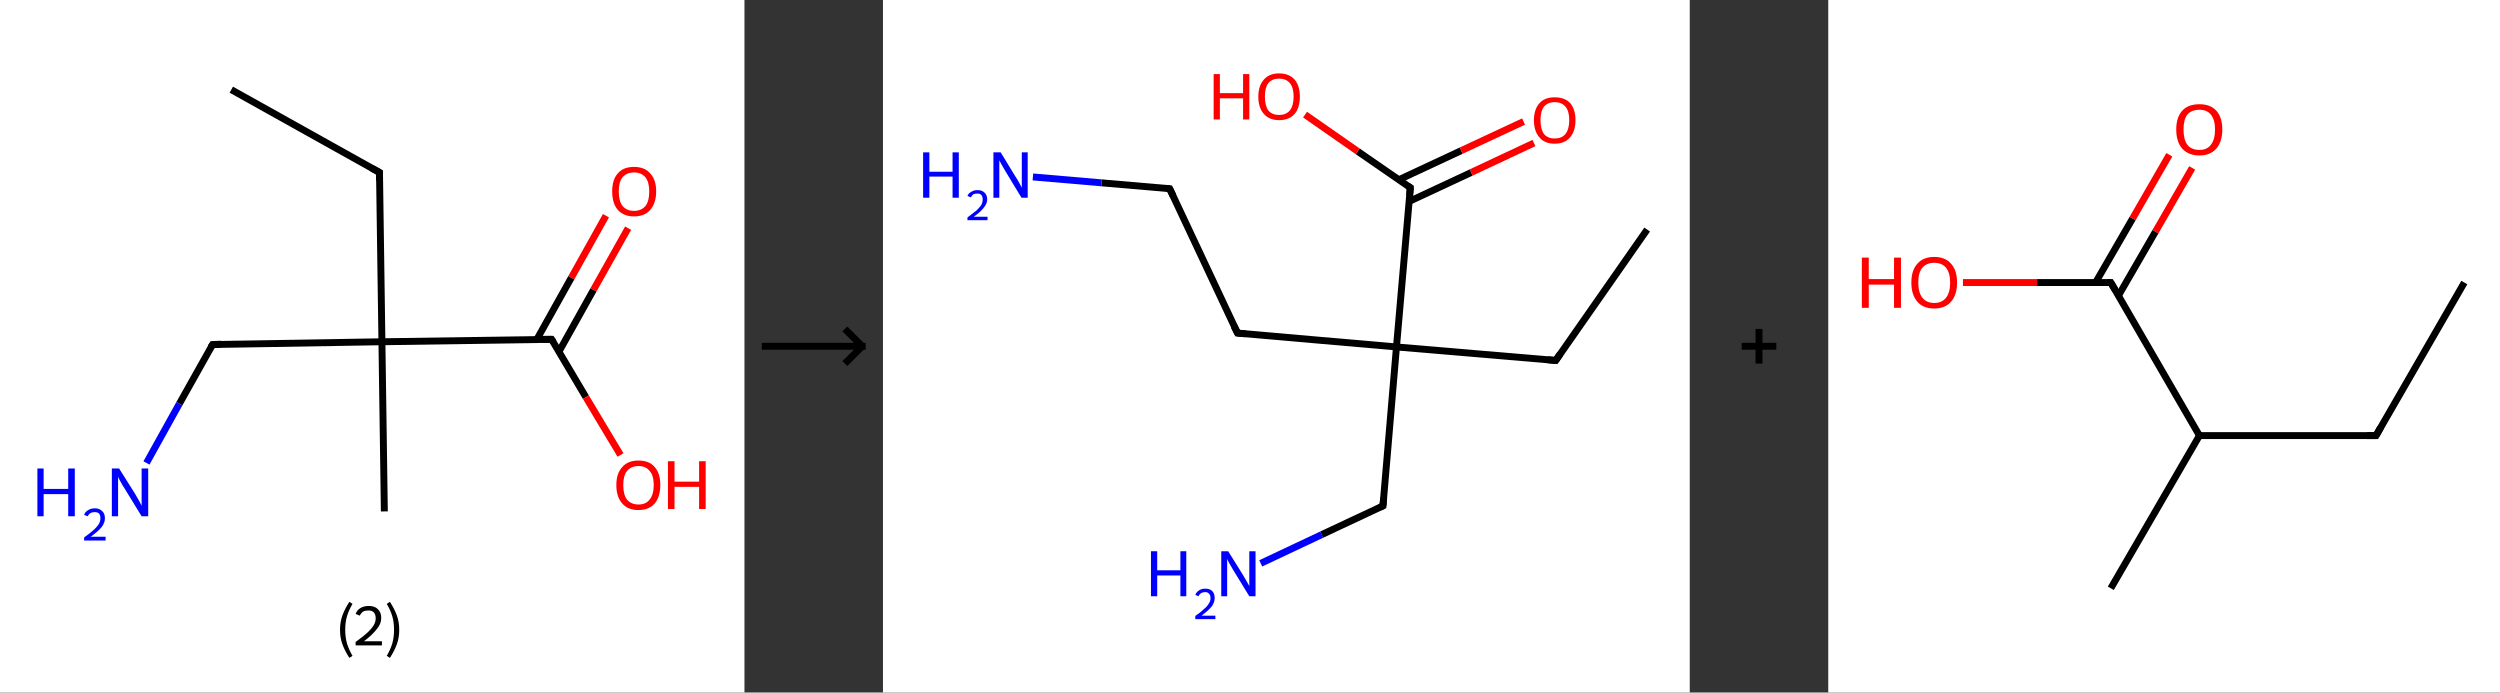 <?xml version='1.0' encoding='ASCII' standalone='yes'?>
<svg xmlns="http://www.w3.org/2000/svg" xmlns:xlink="http://www.w3.org/1999/xlink" version="1.1" width="722.0px" viewBox="0 0 722.0 200.0" height="200.0px">
  <rect x="0" y="0" width="722.0" height="200.0" fill="#333333" stroke="none"/>
  <g>
    <g transform="translate(0, 0) scale(1 1) "><!-- END OF HEADER -->
<rect style="opacity:1.0;fill:#FFFFFF;stroke:none" width="215.0" height="200.0" x="0.0" y="0.0"> </rect>
<path class="bond-0 atom-0 atom-1" d="M 66.8,25.9 L 109.6,49.8" style="fill:none;fill-rule:evenodd;stroke:#000000;stroke-width:2.0px;stroke-linecap:butt;stroke-linejoin:miter;stroke-opacity:1"/>
<path class="bond-1 atom-1 atom-2" d="M 109.6,49.8 L 110.3,98.7" style="fill:none;fill-rule:evenodd;stroke:#000000;stroke-width:2.0px;stroke-linecap:butt;stroke-linejoin:miter;stroke-opacity:1"/>
<path class="bond-2 atom-2 atom-3" d="M 110.3,98.7 L 111.0,147.7" style="fill:none;fill-rule:evenodd;stroke:#000000;stroke-width:2.0px;stroke-linecap:butt;stroke-linejoin:miter;stroke-opacity:1"/>
<path class="bond-3 atom-2 atom-4" d="M 110.3,98.7 L 61.4,99.5" style="fill:none;fill-rule:evenodd;stroke:#000000;stroke-width:2.0px;stroke-linecap:butt;stroke-linejoin:miter;stroke-opacity:1"/>
<path class="bond-4 atom-4 atom-5" d="M 61.4,99.5 L 51.8,116.6" style="fill:none;fill-rule:evenodd;stroke:#000000;stroke-width:2.0px;stroke-linecap:butt;stroke-linejoin:miter;stroke-opacity:1"/>
<path class="bond-4 atom-4 atom-5" d="M 51.8,116.6 L 42.3,133.7" style="fill:none;fill-rule:evenodd;stroke:#0000FF;stroke-width:2.0px;stroke-linecap:butt;stroke-linejoin:miter;stroke-opacity:1"/>
<path class="bond-5 atom-2 atom-6" d="M 110.3,98.7 L 159.3,98.0" style="fill:none;fill-rule:evenodd;stroke:#000000;stroke-width:2.0px;stroke-linecap:butt;stroke-linejoin:miter;stroke-opacity:1"/>
<path class="bond-6 atom-6 atom-7" d="M 161.4,101.6 L 171.4,83.7" style="fill:none;fill-rule:evenodd;stroke:#000000;stroke-width:2.0px;stroke-linecap:butt;stroke-linejoin:miter;stroke-opacity:1"/>
<path class="bond-6 atom-6 atom-7" d="M 171.4,83.7 L 181.4,65.9" style="fill:none;fill-rule:evenodd;stroke:#FF0000;stroke-width:2.0px;stroke-linecap:butt;stroke-linejoin:miter;stroke-opacity:1"/>
<path class="bond-6 atom-6 atom-7" d="M 155.0,98.1 L 165.0,80.2" style="fill:none;fill-rule:evenodd;stroke:#000000;stroke-width:2.0px;stroke-linecap:butt;stroke-linejoin:miter;stroke-opacity:1"/>
<path class="bond-6 atom-6 atom-7" d="M 165.0,80.2 L 175.0,62.3" style="fill:none;fill-rule:evenodd;stroke:#FF0000;stroke-width:2.0px;stroke-linecap:butt;stroke-linejoin:miter;stroke-opacity:1"/>
<path class="bond-7 atom-6 atom-8" d="M 159.3,98.0 L 169.2,114.7" style="fill:none;fill-rule:evenodd;stroke:#000000;stroke-width:2.0px;stroke-linecap:butt;stroke-linejoin:miter;stroke-opacity:1"/>
<path class="bond-7 atom-6 atom-8" d="M 169.2,114.7 L 179.2,131.4" style="fill:none;fill-rule:evenodd;stroke:#FF0000;stroke-width:2.0px;stroke-linecap:butt;stroke-linejoin:miter;stroke-opacity:1"/>
<path d="M 107.4,48.6 L 109.6,49.8 L 109.6,52.2" style="fill:none;stroke:#000000;stroke-width:2.0px;stroke-linecap:butt;stroke-linejoin:miter;stroke-opacity:1;"/>
<path d="M 63.8,99.4 L 61.4,99.5 L 60.9,100.3" style="fill:none;stroke:#000000;stroke-width:2.0px;stroke-linecap:butt;stroke-linejoin:miter;stroke-opacity:1;"/>
<path d="M 156.8,98.0 L 159.3,98.0 L 159.8,98.8" style="fill:none;stroke:#000000;stroke-width:2.0px;stroke-linecap:butt;stroke-linejoin:miter;stroke-opacity:1;"/>
<path class="atom-5" d="M 10.8 135.3 L 12.6 135.3 L 12.6 141.2 L 19.7 141.2 L 19.7 135.3 L 21.6 135.3 L 21.6 149.1 L 19.7 149.1 L 19.7 142.7 L 12.6 142.7 L 12.6 149.1 L 10.8 149.1 L 10.8 135.3 " fill="#0000FF"/>
<path class="atom-5" d="M 24.3 148.7 Q 24.6 147.8, 25.5 147.3 Q 26.3 146.8, 27.4 146.8 Q 28.7 146.8, 29.5 147.6 Q 30.3 148.3, 30.3 149.7 Q 30.3 151.0, 29.3 152.3 Q 28.3 153.5, 26.2 155.0 L 30.5 155.0 L 30.5 156.1 L 24.3 156.1 L 24.3 155.2 Q 26.0 154.0, 27.0 153.1 Q 28.0 152.2, 28.5 151.4 Q 29.0 150.6, 29.0 149.7 Q 29.0 148.8, 28.6 148.3 Q 28.1 147.9, 27.4 147.9 Q 26.6 147.9, 26.1 148.2 Q 25.6 148.5, 25.3 149.1 L 24.3 148.7 " fill="#0000FF"/>
<path class="atom-5" d="M 34.4 135.3 L 39.0 142.6 Q 39.4 143.3, 40.2 144.7 Q 40.9 146.0, 40.9 146.1 L 40.9 135.3 L 42.8 135.3 L 42.8 149.1 L 40.9 149.1 L 36.0 141.1 Q 35.4 140.2, 34.8 139.1 Q 34.2 138.0, 34.1 137.7 L 34.1 149.1 L 32.3 149.1 L 32.3 135.3 L 34.4 135.3 " fill="#0000FF"/>
<path class="atom-7" d="M 176.8 55.3 Q 176.8 51.9, 178.4 50.1 Q 180.0 48.2, 183.1 48.2 Q 186.2 48.2, 187.8 50.1 Q 189.5 51.9, 189.5 55.3 Q 189.5 58.6, 187.8 60.6 Q 186.2 62.5, 183.1 62.5 Q 180.1 62.5, 178.4 60.6 Q 176.8 58.7, 176.8 55.3 M 183.1 60.9 Q 185.2 60.9, 186.4 59.5 Q 187.5 58.1, 187.5 55.3 Q 187.5 52.6, 186.4 51.2 Q 185.2 49.8, 183.1 49.8 Q 181.0 49.8, 179.8 51.2 Q 178.7 52.5, 178.7 55.3 Q 178.7 58.1, 179.8 59.5 Q 181.0 60.9, 183.1 60.9 " fill="#FF0000"/>
<path class="atom-8" d="M 178.0 140.1 Q 178.0 136.7, 179.7 134.9 Q 181.3 133.0, 184.4 133.0 Q 187.5 133.0, 189.1 134.9 Q 190.7 136.7, 190.7 140.1 Q 190.7 143.4, 189.1 145.4 Q 187.4 147.3, 184.4 147.3 Q 181.3 147.3, 179.7 145.4 Q 178.0 143.5, 178.0 140.1 M 184.4 145.7 Q 186.5 145.7, 187.6 144.3 Q 188.8 142.8, 188.8 140.1 Q 188.8 137.3, 187.6 136.0 Q 186.5 134.6, 184.4 134.6 Q 182.3 134.6, 181.1 136.0 Q 180.0 137.3, 180.0 140.1 Q 180.0 142.9, 181.1 144.3 Q 182.3 145.7, 184.4 145.7 " fill="#FF0000"/>
<path class="atom-8" d="M 192.9 133.2 L 194.8 133.2 L 194.8 139.1 L 201.9 139.1 L 201.9 133.2 L 203.8 133.2 L 203.8 147.0 L 201.9 147.0 L 201.9 140.6 L 194.8 140.6 L 194.8 147.0 L 192.9 147.0 L 192.9 133.2 " fill="#FF0000"/>
<path class="legend" d="M 98.2 181.9 Q 98.2 179.6, 98.9 177.7 Q 99.6 175.8, 100.9 173.8 L 101.8 174.4 Q 100.7 176.3, 100.2 178.0 Q 99.7 179.7, 99.7 181.9 Q 99.7 184.0, 100.2 185.8 Q 100.7 187.5, 101.8 189.4 L 100.9 190.0 Q 99.6 188.0, 98.9 186.1 Q 98.2 184.2, 98.2 181.9 " fill="#000000"/>
<path class="legend" d="M 102.7 177.3 Q 103.1 176.2, 104.1 175.6 Q 105.1 175.0, 106.5 175.0 Q 108.2 175.0, 109.1 175.9 Q 110.1 176.8, 110.1 178.5 Q 110.1 180.2, 108.8 181.7 Q 107.6 183.3, 105.1 185.2 L 110.3 185.2 L 110.3 186.4 L 102.7 186.4 L 102.7 185.4 Q 104.8 183.9, 106.0 182.8 Q 107.3 181.6, 107.9 180.6 Q 108.5 179.6, 108.5 178.6 Q 108.5 177.5, 108.0 176.9 Q 107.4 176.3, 106.5 176.3 Q 105.5 176.3, 104.9 176.6 Q 104.3 177.0, 103.9 177.8 L 102.7 177.3 " fill="#000000"/>
<path class="legend" d="M 115.3 181.9 Q 115.3 184.2, 114.6 186.1 Q 113.9 188.0, 112.6 190.0 L 111.7 189.4 Q 112.8 187.5, 113.3 185.8 Q 113.8 184.0, 113.8 181.9 Q 113.8 179.7, 113.3 178.0 Q 112.8 176.3, 111.7 174.4 L 112.6 173.8 Q 113.9 175.8, 114.6 177.7 Q 115.3 179.6, 115.3 181.9 " fill="#000000"/>
</g>
    <g transform="translate(215.0, 0) scale(1 1) "><line x1="5" y1="100" x2="35" y2="100" style="stroke:rgb(0,0,0);stroke-width:2"/>
  <line x1="34" y1="100" x2="29" y2="95" style="stroke:rgb(0,0,0);stroke-width:2"/>
  <line x1="34" y1="100" x2="29" y2="105" style="stroke:rgb(0,0,0);stroke-width:2"/>
</g>
    <g transform="translate(255.0, 0) scale(1 1) "><!-- END OF HEADER -->
<rect style="opacity:1.0;fill:#FFFFFF;stroke:none" width="233.0" height="200.0" x="0.0" y="0.0"> </rect>
<path class="bond-0 atom-0 atom-1" d="M 220.7,66.3 L 194.3,104.1" style="fill:none;fill-rule:evenodd;stroke:#000000;stroke-width:2.0px;stroke-linecap:butt;stroke-linejoin:miter;stroke-opacity:1"/>
<path class="bond-1 atom-1 atom-2" d="M 194.3,104.1 L 148.3,100.2" style="fill:none;fill-rule:evenodd;stroke:#000000;stroke-width:2.0px;stroke-linecap:butt;stroke-linejoin:miter;stroke-opacity:1"/>
<path class="bond-2 atom-2 atom-3" d="M 148.3,100.2 L 144.4,146.1" style="fill:none;fill-rule:evenodd;stroke:#000000;stroke-width:2.0px;stroke-linecap:butt;stroke-linejoin:miter;stroke-opacity:1"/>
<path class="bond-3 atom-3 atom-4" d="M 144.4,146.1 L 126.7,154.4" style="fill:none;fill-rule:evenodd;stroke:#000000;stroke-width:2.0px;stroke-linecap:butt;stroke-linejoin:miter;stroke-opacity:1"/>
<path class="bond-3 atom-3 atom-4" d="M 126.7,154.4 L 109.1,162.7" style="fill:none;fill-rule:evenodd;stroke:#0000FF;stroke-width:2.0px;stroke-linecap:butt;stroke-linejoin:miter;stroke-opacity:1"/>
<path class="bond-4 atom-2 atom-5" d="M 148.3,100.2 L 102.4,96.2" style="fill:none;fill-rule:evenodd;stroke:#000000;stroke-width:2.0px;stroke-linecap:butt;stroke-linejoin:miter;stroke-opacity:1"/>
<path class="bond-5 atom-5 atom-6" d="M 102.4,96.2 L 82.8,54.5" style="fill:none;fill-rule:evenodd;stroke:#000000;stroke-width:2.0px;stroke-linecap:butt;stroke-linejoin:miter;stroke-opacity:1"/>
<path class="bond-6 atom-6 atom-7" d="M 82.8,54.5 L 63.1,52.8" style="fill:none;fill-rule:evenodd;stroke:#000000;stroke-width:2.0px;stroke-linecap:butt;stroke-linejoin:miter;stroke-opacity:1"/>
<path class="bond-6 atom-6 atom-7" d="M 63.1,52.8 L 43.3,51.1" style="fill:none;fill-rule:evenodd;stroke:#0000FF;stroke-width:2.0px;stroke-linecap:butt;stroke-linejoin:miter;stroke-opacity:1"/>
<path class="bond-7 atom-2 atom-8" d="M 148.3,100.2 L 152.3,54.2" style="fill:none;fill-rule:evenodd;stroke:#000000;stroke-width:2.0px;stroke-linecap:butt;stroke-linejoin:miter;stroke-opacity:1"/>
<path class="bond-8 atom-8 atom-9" d="M 151.9,58.2 L 169.9,49.8" style="fill:none;fill-rule:evenodd;stroke:#000000;stroke-width:2.0px;stroke-linecap:butt;stroke-linejoin:miter;stroke-opacity:1"/>
<path class="bond-8 atom-8 atom-9" d="M 169.9,49.8 L 188.0,41.3" style="fill:none;fill-rule:evenodd;stroke:#FF0000;stroke-width:2.0px;stroke-linecap:butt;stroke-linejoin:miter;stroke-opacity:1"/>
<path class="bond-8 atom-8 atom-9" d="M 149.0,51.9 L 167.0,43.5" style="fill:none;fill-rule:evenodd;stroke:#000000;stroke-width:2.0px;stroke-linecap:butt;stroke-linejoin:miter;stroke-opacity:1"/>
<path class="bond-8 atom-8 atom-9" d="M 167.0,43.5 L 185.0,35.1" style="fill:none;fill-rule:evenodd;stroke:#FF0000;stroke-width:2.0px;stroke-linecap:butt;stroke-linejoin:miter;stroke-opacity:1"/>
<path class="bond-9 atom-8 atom-10" d="M 152.3,54.2 L 137.1,43.7" style="fill:none;fill-rule:evenodd;stroke:#000000;stroke-width:2.0px;stroke-linecap:butt;stroke-linejoin:miter;stroke-opacity:1"/>
<path class="bond-9 atom-8 atom-10" d="M 137.1,43.7 L 121.9,33.1" style="fill:none;fill-rule:evenodd;stroke:#FF0000;stroke-width:2.0px;stroke-linecap:butt;stroke-linejoin:miter;stroke-opacity:1"/>
<path d="M 195.6,102.2 L 194.3,104.1 L 192.0,103.9" style="fill:none;stroke:#000000;stroke-width:2.0px;stroke-linecap:butt;stroke-linejoin:miter;stroke-opacity:1;"/>
<path d="M 144.6,143.8 L 144.4,146.1 L 143.5,146.5" style="fill:none;stroke:#000000;stroke-width:2.0px;stroke-linecap:butt;stroke-linejoin:miter;stroke-opacity:1;"/>
<path d="M 104.7,96.4 L 102.4,96.2 L 101.4,94.2" style="fill:none;stroke:#000000;stroke-width:2.0px;stroke-linecap:butt;stroke-linejoin:miter;stroke-opacity:1;"/>
<path d="M 83.8,56.6 L 82.8,54.5 L 81.8,54.4" style="fill:none;stroke:#000000;stroke-width:2.0px;stroke-linecap:butt;stroke-linejoin:miter;stroke-opacity:1;"/>
<path d="M 152.1,56.5 L 152.3,54.2 L 151.5,53.7" style="fill:none;stroke:#000000;stroke-width:2.0px;stroke-linecap:butt;stroke-linejoin:miter;stroke-opacity:1;"/>
<path class="atom-4" d="M 77.4 159.2 L 79.2 159.2 L 79.2 164.7 L 85.9 164.7 L 85.9 159.2 L 87.6 159.2 L 87.6 172.2 L 85.9 172.2 L 85.9 166.2 L 79.2 166.2 L 79.2 172.2 L 77.4 172.2 L 77.4 159.2 " fill="#0000FF"/>
<path class="atom-4" d="M 90.2 171.8 Q 90.5 171.0, 91.3 170.5 Q 92.0 170.0, 93.1 170.0 Q 94.4 170.0, 95.1 170.7 Q 95.8 171.4, 95.8 172.7 Q 95.8 174.0, 94.9 175.2 Q 93.9 176.4, 92.0 177.8 L 96.0 177.8 L 96.0 178.8 L 90.2 178.8 L 90.2 177.9 Q 91.8 176.8, 92.7 175.9 Q 93.7 175.1, 94.1 174.3 Q 94.6 173.6, 94.6 172.8 Q 94.6 171.9, 94.2 171.5 Q 93.8 171.0, 93.1 171.0 Q 92.4 171.0, 91.9 171.3 Q 91.4 171.6, 91.1 172.2 L 90.2 171.8 " fill="#0000FF"/>
<path class="atom-4" d="M 99.7 159.2 L 104.0 166.1 Q 104.4 166.8, 105.1 168.0 Q 105.8 169.2, 105.8 169.3 L 105.8 159.2 L 107.6 159.2 L 107.6 172.2 L 105.8 172.2 L 101.2 164.7 Q 100.7 163.8, 100.1 162.8 Q 99.5 161.7, 99.4 161.4 L 99.4 172.2 L 97.7 172.2 L 97.7 159.2 L 99.7 159.2 " fill="#0000FF"/>
<path class="atom-7" d="M 11.6 44.0 L 13.4 44.0 L 13.4 49.6 L 20.1 49.6 L 20.1 44.0 L 21.9 44.0 L 21.9 57.1 L 20.1 57.1 L 20.1 51.0 L 13.4 51.0 L 13.4 57.1 L 11.6 57.1 L 11.6 44.0 " fill="#0000FF"/>
<path class="atom-7" d="M 24.4 56.6 Q 24.7 55.8, 25.5 55.4 Q 26.3 54.9, 27.3 54.9 Q 28.6 54.9, 29.3 55.6 Q 30.1 56.3, 30.1 57.6 Q 30.1 58.8, 29.1 60.0 Q 28.2 61.2, 26.2 62.6 L 30.2 62.6 L 30.2 63.6 L 24.4 63.6 L 24.4 62.8 Q 26.0 61.6, 27.0 60.8 Q 27.9 59.9, 28.4 59.2 Q 28.8 58.4, 28.8 57.6 Q 28.8 56.8, 28.4 56.3 Q 28.0 55.9, 27.3 55.9 Q 26.6 55.9, 26.1 56.1 Q 25.7 56.4, 25.4 57.0 L 24.4 56.6 " fill="#0000FF"/>
<path class="atom-7" d="M 34.0 44.0 L 38.2 50.9 Q 38.7 51.6, 39.4 52.9 Q 40.0 54.1, 40.1 54.2 L 40.1 44.0 L 41.8 44.0 L 41.8 57.1 L 40.0 57.1 L 35.4 49.5 Q 34.9 48.6, 34.3 47.6 Q 33.8 46.6, 33.6 46.3 L 33.6 57.1 L 31.9 57.1 L 31.9 44.0 L 34.0 44.0 " fill="#0000FF"/>
<path class="atom-9" d="M 188.0 34.7 Q 188.0 31.6, 189.6 29.8 Q 191.1 28.1, 194.0 28.1 Q 196.9 28.1, 198.5 29.8 Q 200.0 31.6, 200.0 34.7 Q 200.0 37.9, 198.4 39.7 Q 196.9 41.5, 194.0 41.5 Q 191.1 41.5, 189.6 39.7 Q 188.0 37.9, 188.0 34.7 M 194.0 40.0 Q 196.0 40.0, 197.1 38.7 Q 198.2 37.3, 198.2 34.7 Q 198.2 32.1, 197.1 30.8 Q 196.0 29.5, 194.0 29.5 Q 192.0 29.5, 190.9 30.8 Q 189.9 32.1, 189.9 34.7 Q 189.9 37.3, 190.9 38.7 Q 192.0 40.0, 194.0 40.0 " fill="#FF0000"/>
<path class="atom-10" d="M 95.5 21.4 L 97.3 21.4 L 97.3 26.9 L 104.0 26.9 L 104.0 21.4 L 105.8 21.4 L 105.8 34.5 L 104.0 34.5 L 104.0 28.4 L 97.3 28.4 L 97.3 34.5 L 95.5 34.5 L 95.5 21.4 " fill="#FF0000"/>
<path class="atom-10" d="M 108.4 27.9 Q 108.4 24.8, 110.0 23.0 Q 111.5 21.2, 114.4 21.2 Q 117.3 21.2, 118.9 23.0 Q 120.4 24.8, 120.4 27.9 Q 120.4 31.1, 118.9 32.9 Q 117.3 34.7, 114.4 34.7 Q 111.6 34.7, 110.0 32.9 Q 108.4 31.1, 108.4 27.9 M 114.4 33.2 Q 116.4 33.2, 117.5 31.9 Q 118.6 30.5, 118.6 27.9 Q 118.6 25.3, 117.5 24.0 Q 116.4 22.7, 114.4 22.7 Q 112.4 22.7, 111.3 24.0 Q 110.3 25.3, 110.3 27.9 Q 110.3 30.5, 111.3 31.9 Q 112.4 33.2, 114.4 33.2 " fill="#FF0000"/>
</g>
    <g transform="translate(488.0, 0) scale(1 1) "><line x1="15" y1="100" x2="25" y2="100" style="stroke:rgb(0,0,0);stroke-width:2"/>
  <line x1="20" y1="95" x2="20" y2="105" style="stroke:rgb(0,0,0);stroke-width:2"/>
</g>
    <g transform="translate(528.0, 0) scale(1 1) "><!-- END OF HEADER -->
<rect style="opacity:1.0;fill:#FFFFFF;stroke:none" width="194.0" height="200.0" x="0.0" y="0.0"> </rect>
<path class="bond-0 atom-0 atom-1" d="M 183.7,81.6 L 158.2,125.8" style="fill:none;fill-rule:evenodd;stroke:#000000;stroke-width:2.0px;stroke-linecap:butt;stroke-linejoin:miter;stroke-opacity:1"/>
<path class="bond-1 atom-1 atom-2" d="M 158.2,125.8 L 107.2,125.8" style="fill:none;fill-rule:evenodd;stroke:#000000;stroke-width:2.0px;stroke-linecap:butt;stroke-linejoin:miter;stroke-opacity:1"/>
<path class="bond-2 atom-2 atom-3" d="M 107.2,125.8 L 81.6,169.9" style="fill:none;fill-rule:evenodd;stroke:#000000;stroke-width:2.0px;stroke-linecap:butt;stroke-linejoin:miter;stroke-opacity:1"/>
<path class="bond-3 atom-2 atom-4" d="M 107.2,125.8 L 81.6,81.6" style="fill:none;fill-rule:evenodd;stroke:#000000;stroke-width:2.0px;stroke-linecap:butt;stroke-linejoin:miter;stroke-opacity:1"/>
<path class="bond-4 atom-4 atom-5" d="M 83.8,85.4 L 94.5,66.9" style="fill:none;fill-rule:evenodd;stroke:#000000;stroke-width:2.0px;stroke-linecap:butt;stroke-linejoin:miter;stroke-opacity:1"/>
<path class="bond-4 atom-4 atom-5" d="M 94.5,66.9 L 105.1,48.5" style="fill:none;fill-rule:evenodd;stroke:#FF0000;stroke-width:2.0px;stroke-linecap:butt;stroke-linejoin:miter;stroke-opacity:1"/>
<path class="bond-4 atom-4 atom-5" d="M 77.2,81.6 L 87.9,63.1" style="fill:none;fill-rule:evenodd;stroke:#000000;stroke-width:2.0px;stroke-linecap:butt;stroke-linejoin:miter;stroke-opacity:1"/>
<path class="bond-4 atom-4 atom-5" d="M 87.9,63.1 L 98.5,44.7" style="fill:none;fill-rule:evenodd;stroke:#FF0000;stroke-width:2.0px;stroke-linecap:butt;stroke-linejoin:miter;stroke-opacity:1"/>
<path class="bond-5 atom-4 atom-6" d="M 81.6,81.6 L 60.3,81.6" style="fill:none;fill-rule:evenodd;stroke:#000000;stroke-width:2.0px;stroke-linecap:butt;stroke-linejoin:miter;stroke-opacity:1"/>
<path class="bond-5 atom-4 atom-6" d="M 60.3,81.6 L 38.9,81.6" style="fill:none;fill-rule:evenodd;stroke:#FF0000;stroke-width:2.0px;stroke-linecap:butt;stroke-linejoin:miter;stroke-opacity:1"/>
<path d="M 159.5,123.5 L 158.2,125.8 L 155.6,125.8" style="fill:none;stroke:#000000;stroke-width:2.0px;stroke-linecap:butt;stroke-linejoin:miter;stroke-opacity:1;"/>
<path d="M 82.9,83.8 L 81.6,81.6 L 80.6,81.6" style="fill:none;stroke:#000000;stroke-width:2.0px;stroke-linecap:butt;stroke-linejoin:miter;stroke-opacity:1;"/>
<path class="atom-5" d="M 100.5 37.4 Q 100.5 33.9, 102.2 32.0 Q 103.9 30.1, 107.2 30.1 Q 110.4 30.1, 112.1 32.0 Q 113.8 33.9, 113.8 37.4 Q 113.8 40.9, 112.1 42.9 Q 110.3 44.9, 107.2 44.9 Q 104.0 44.9, 102.2 42.9 Q 100.5 40.9, 100.5 37.4 M 107.2 43.3 Q 109.4 43.3, 110.5 41.8 Q 111.7 40.3, 111.7 37.4 Q 111.7 34.6, 110.5 33.1 Q 109.4 31.7, 107.2 31.7 Q 104.9 31.7, 103.7 33.1 Q 102.6 34.5, 102.6 37.4 Q 102.6 40.3, 103.7 41.8 Q 104.9 43.3, 107.2 43.3 " fill="#FF0000"/>
<path class="atom-6" d="M 9.7 74.4 L 11.7 74.4 L 11.7 80.6 L 19.0 80.6 L 19.0 74.4 L 21.0 74.4 L 21.0 88.9 L 19.0 88.9 L 19.0 82.2 L 11.7 82.2 L 11.7 88.9 L 9.7 88.9 L 9.7 74.4 " fill="#FF0000"/>
<path class="atom-6" d="M 24.0 81.6 Q 24.0 78.1, 25.7 76.2 Q 27.4 74.2, 30.6 74.2 Q 33.8 74.2, 35.5 76.2 Q 37.2 78.1, 37.2 81.6 Q 37.2 85.1, 35.5 87.1 Q 33.8 89.1, 30.6 89.1 Q 27.4 89.1, 25.7 87.1 Q 24.0 85.1, 24.0 81.6 M 30.6 87.5 Q 32.8 87.5, 34.0 86.0 Q 35.2 84.5, 35.2 81.6 Q 35.2 78.8, 34.0 77.3 Q 32.8 75.9, 30.6 75.9 Q 28.4 75.9, 27.2 77.3 Q 26.0 78.7, 26.0 81.6 Q 26.0 84.5, 27.2 86.0 Q 28.4 87.5, 30.6 87.5 " fill="#FF0000"/>
</g>
  </g>
</svg>
